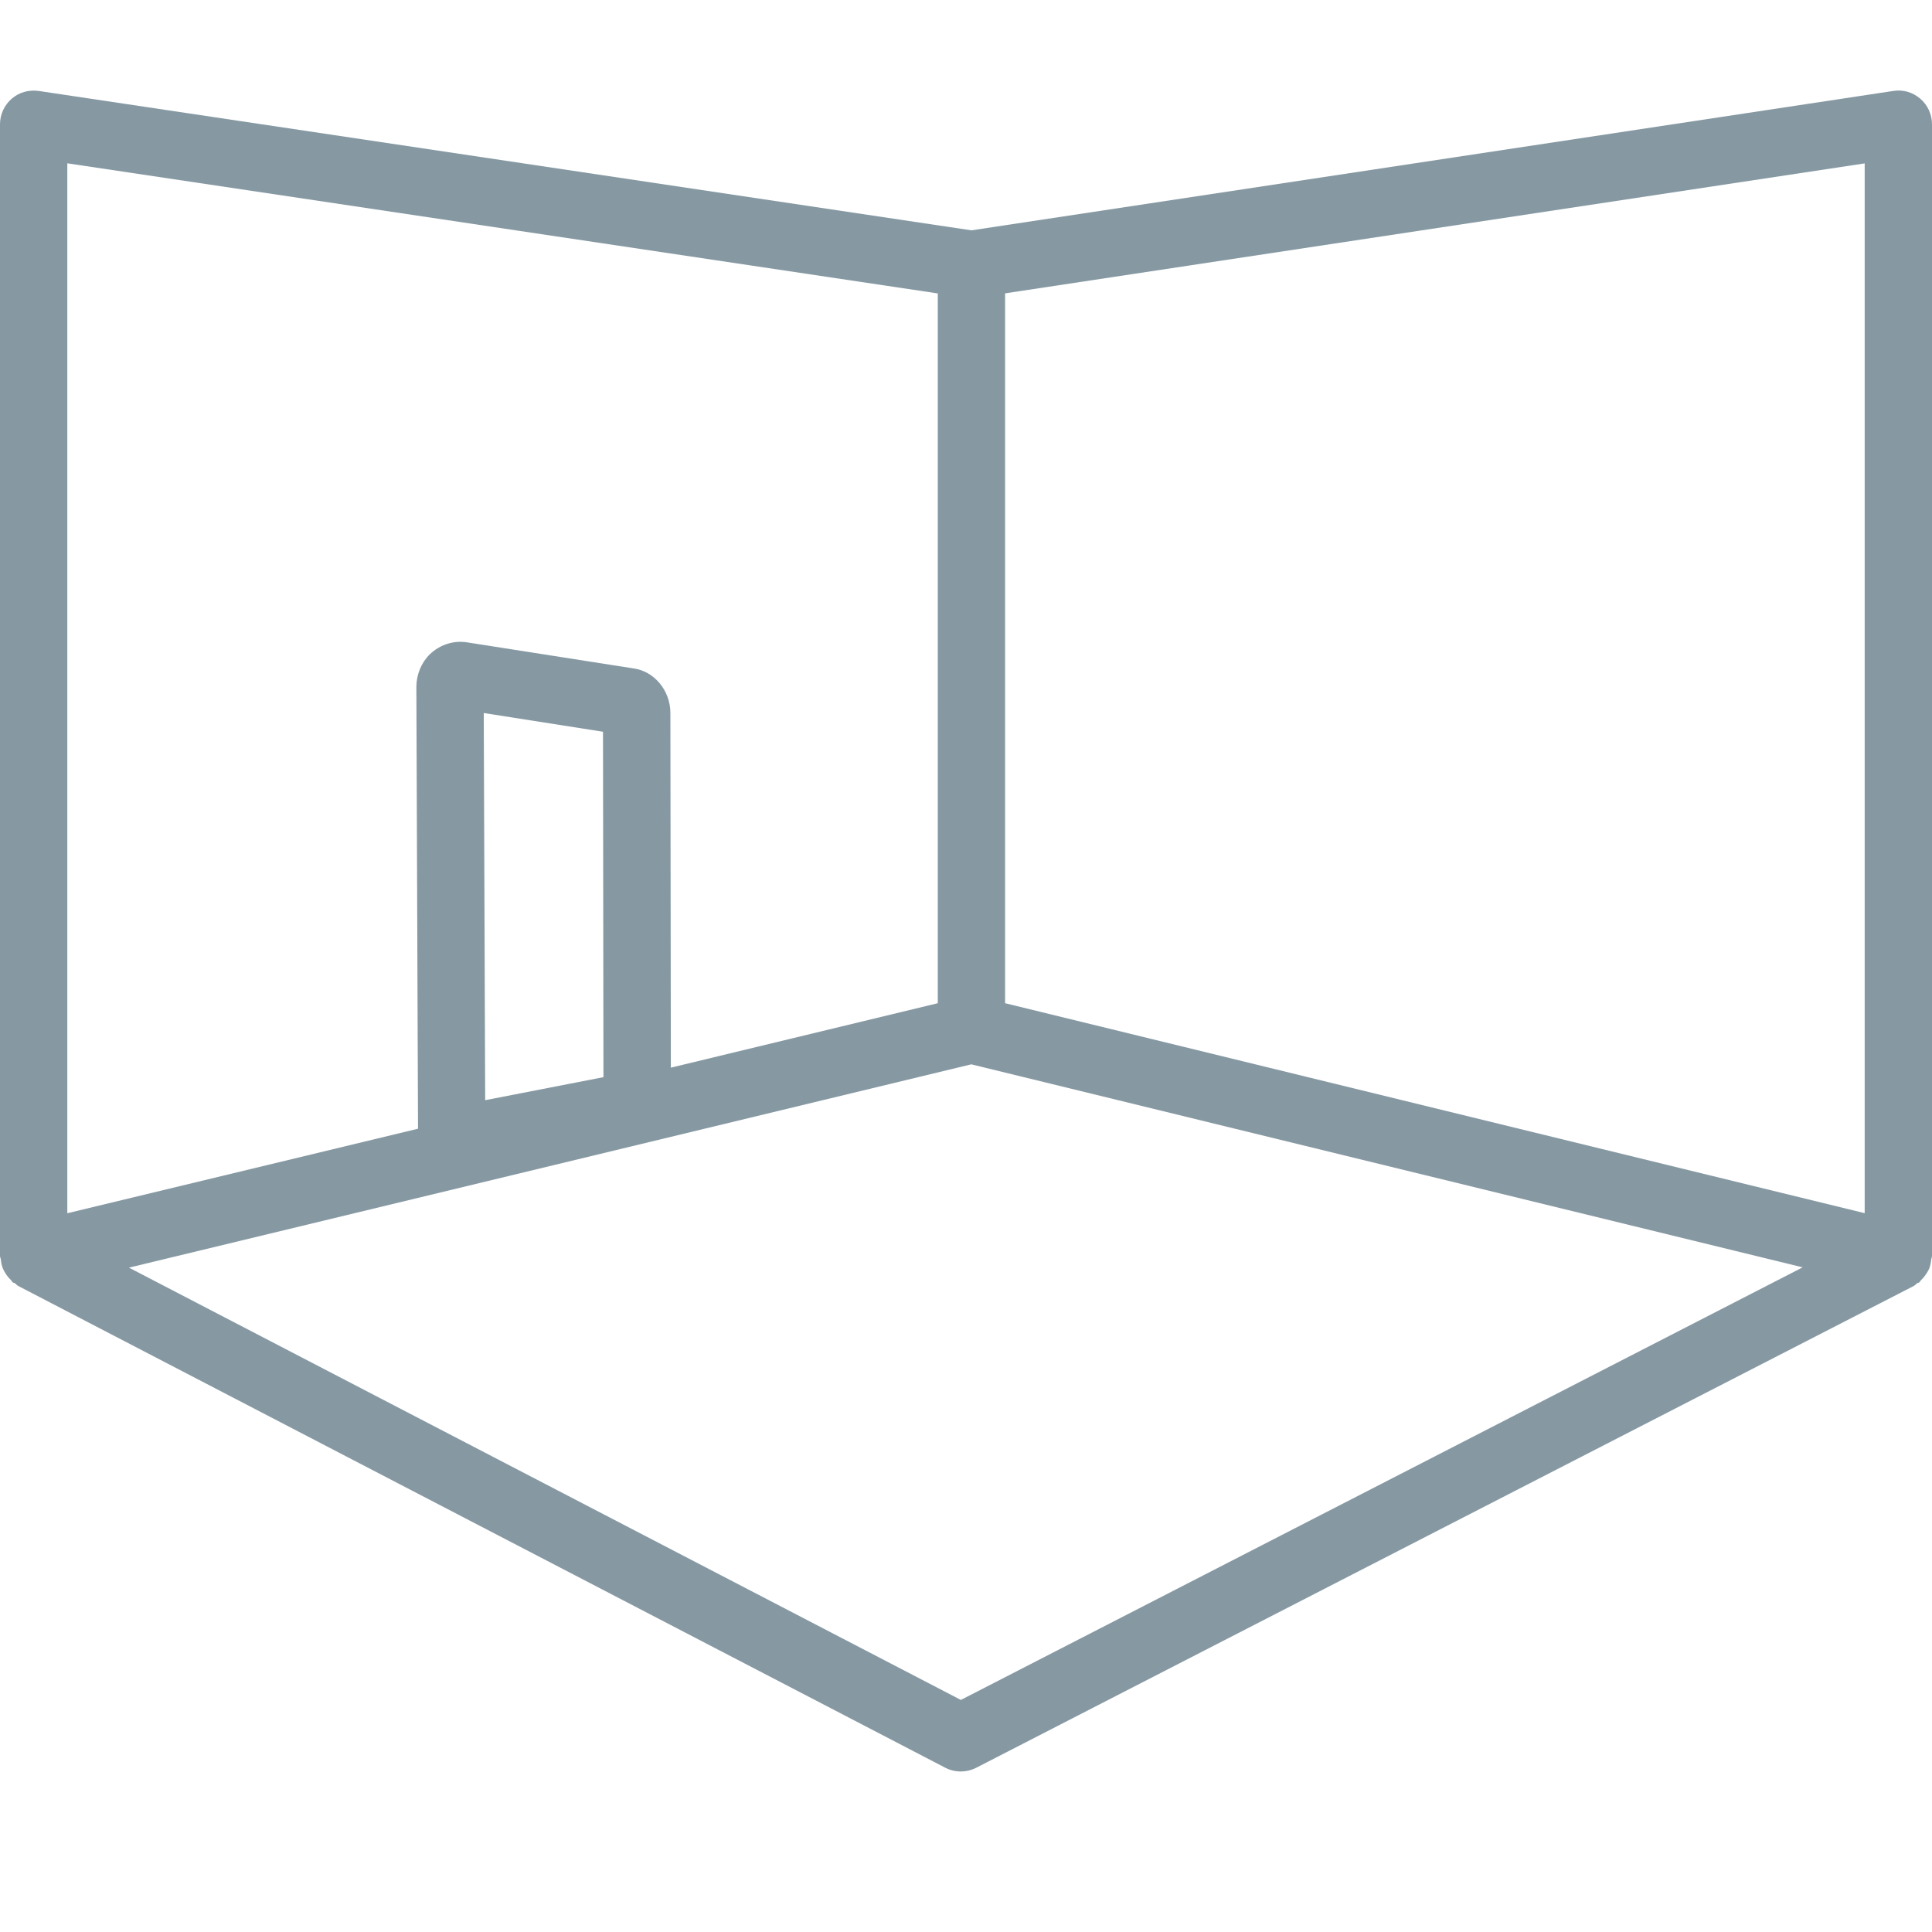 <?xml version="1.0" encoding="utf-8"?>
<!-- Generator: Adobe Illustrator 24.0.0, SVG Export Plug-In . SVG Version: 6.00 Build 0)  -->
<svg version="1.1" id="Layer_1" xmlns="http://www.w3.org/2000/svg" xmlns:xlink="http://www.w3.org/1999/xlink" x="0px" y="0px"
	 viewBox="0 0 256 256" style="enable-background:new 0 0 256 256;" xml:space="preserve">
<style type="text/css">
	.st0{fill:#8699A3;}
</style>
<path class="st0" d="M255.9,166.88c0.02-0.16,0.1-0.29,0.1-0.45V16.46c0-1.3-0.57-2.54-1.55-3.38c-0.98-0.84-2.24-1.24-3.58-1.03
	L128.72,30.52L5.12,12.05c-1.32-0.18-2.6,0.19-3.57,1.03C0.57,13.93,0,15.17,0,16.46v149.97c0,0.16,0.09,0.3,0.11,0.46
	c0.04,0.42,0.12,0.82,0.28,1.21c0.09,0.22,0.21,0.41,0.33,0.61c0.2,0.33,0.43,0.62,0.72,0.89c0.1,0.1,0.15,0.24,0.26,0.33
	c0.07,0.06,0.18,0.03,0.25,0.09c0.16,0.11,0.27,0.27,0.45,0.37l122.85,63.84c0.64,0.34,1.35,0.5,2.06,0.5c0.7,0,1.4-0.17,2.04-0.49
	l124.23-63.84c0.19-0.1,0.31-0.26,0.47-0.38c0.07-0.05,0.17-0.03,0.24-0.08c0.11-0.08,0.15-0.21,0.25-0.31
	c0.3-0.28,0.54-0.58,0.75-0.92c0.12-0.2,0.24-0.38,0.33-0.59C255.78,167.72,255.85,167.31,255.9,166.88z M247.08,160.75
	l-113.9-27.82V38.87l113.9-17.22V160.75z M8.92,21.64l115.34,17.24v94.05l-35.37,8.54l-0.06-46.99c0-3.03-2.19-5.58-4.94-5.92
	l-22.09-3.46c-1.71-0.24-3.48,0.3-4.84,1.59c-1.14,1.12-1.79,2.7-1.79,4.35l0.22,58.52L8.92,160.76V21.64z M64.1,94.48l15.8,2.48
	l0.06,45.77l-15.67,3.05L64.1,94.48z M127.32,225.25L17.09,167.97l111.61-26.94l110.16,26.9L127.32,225.25z"/>
</svg>
